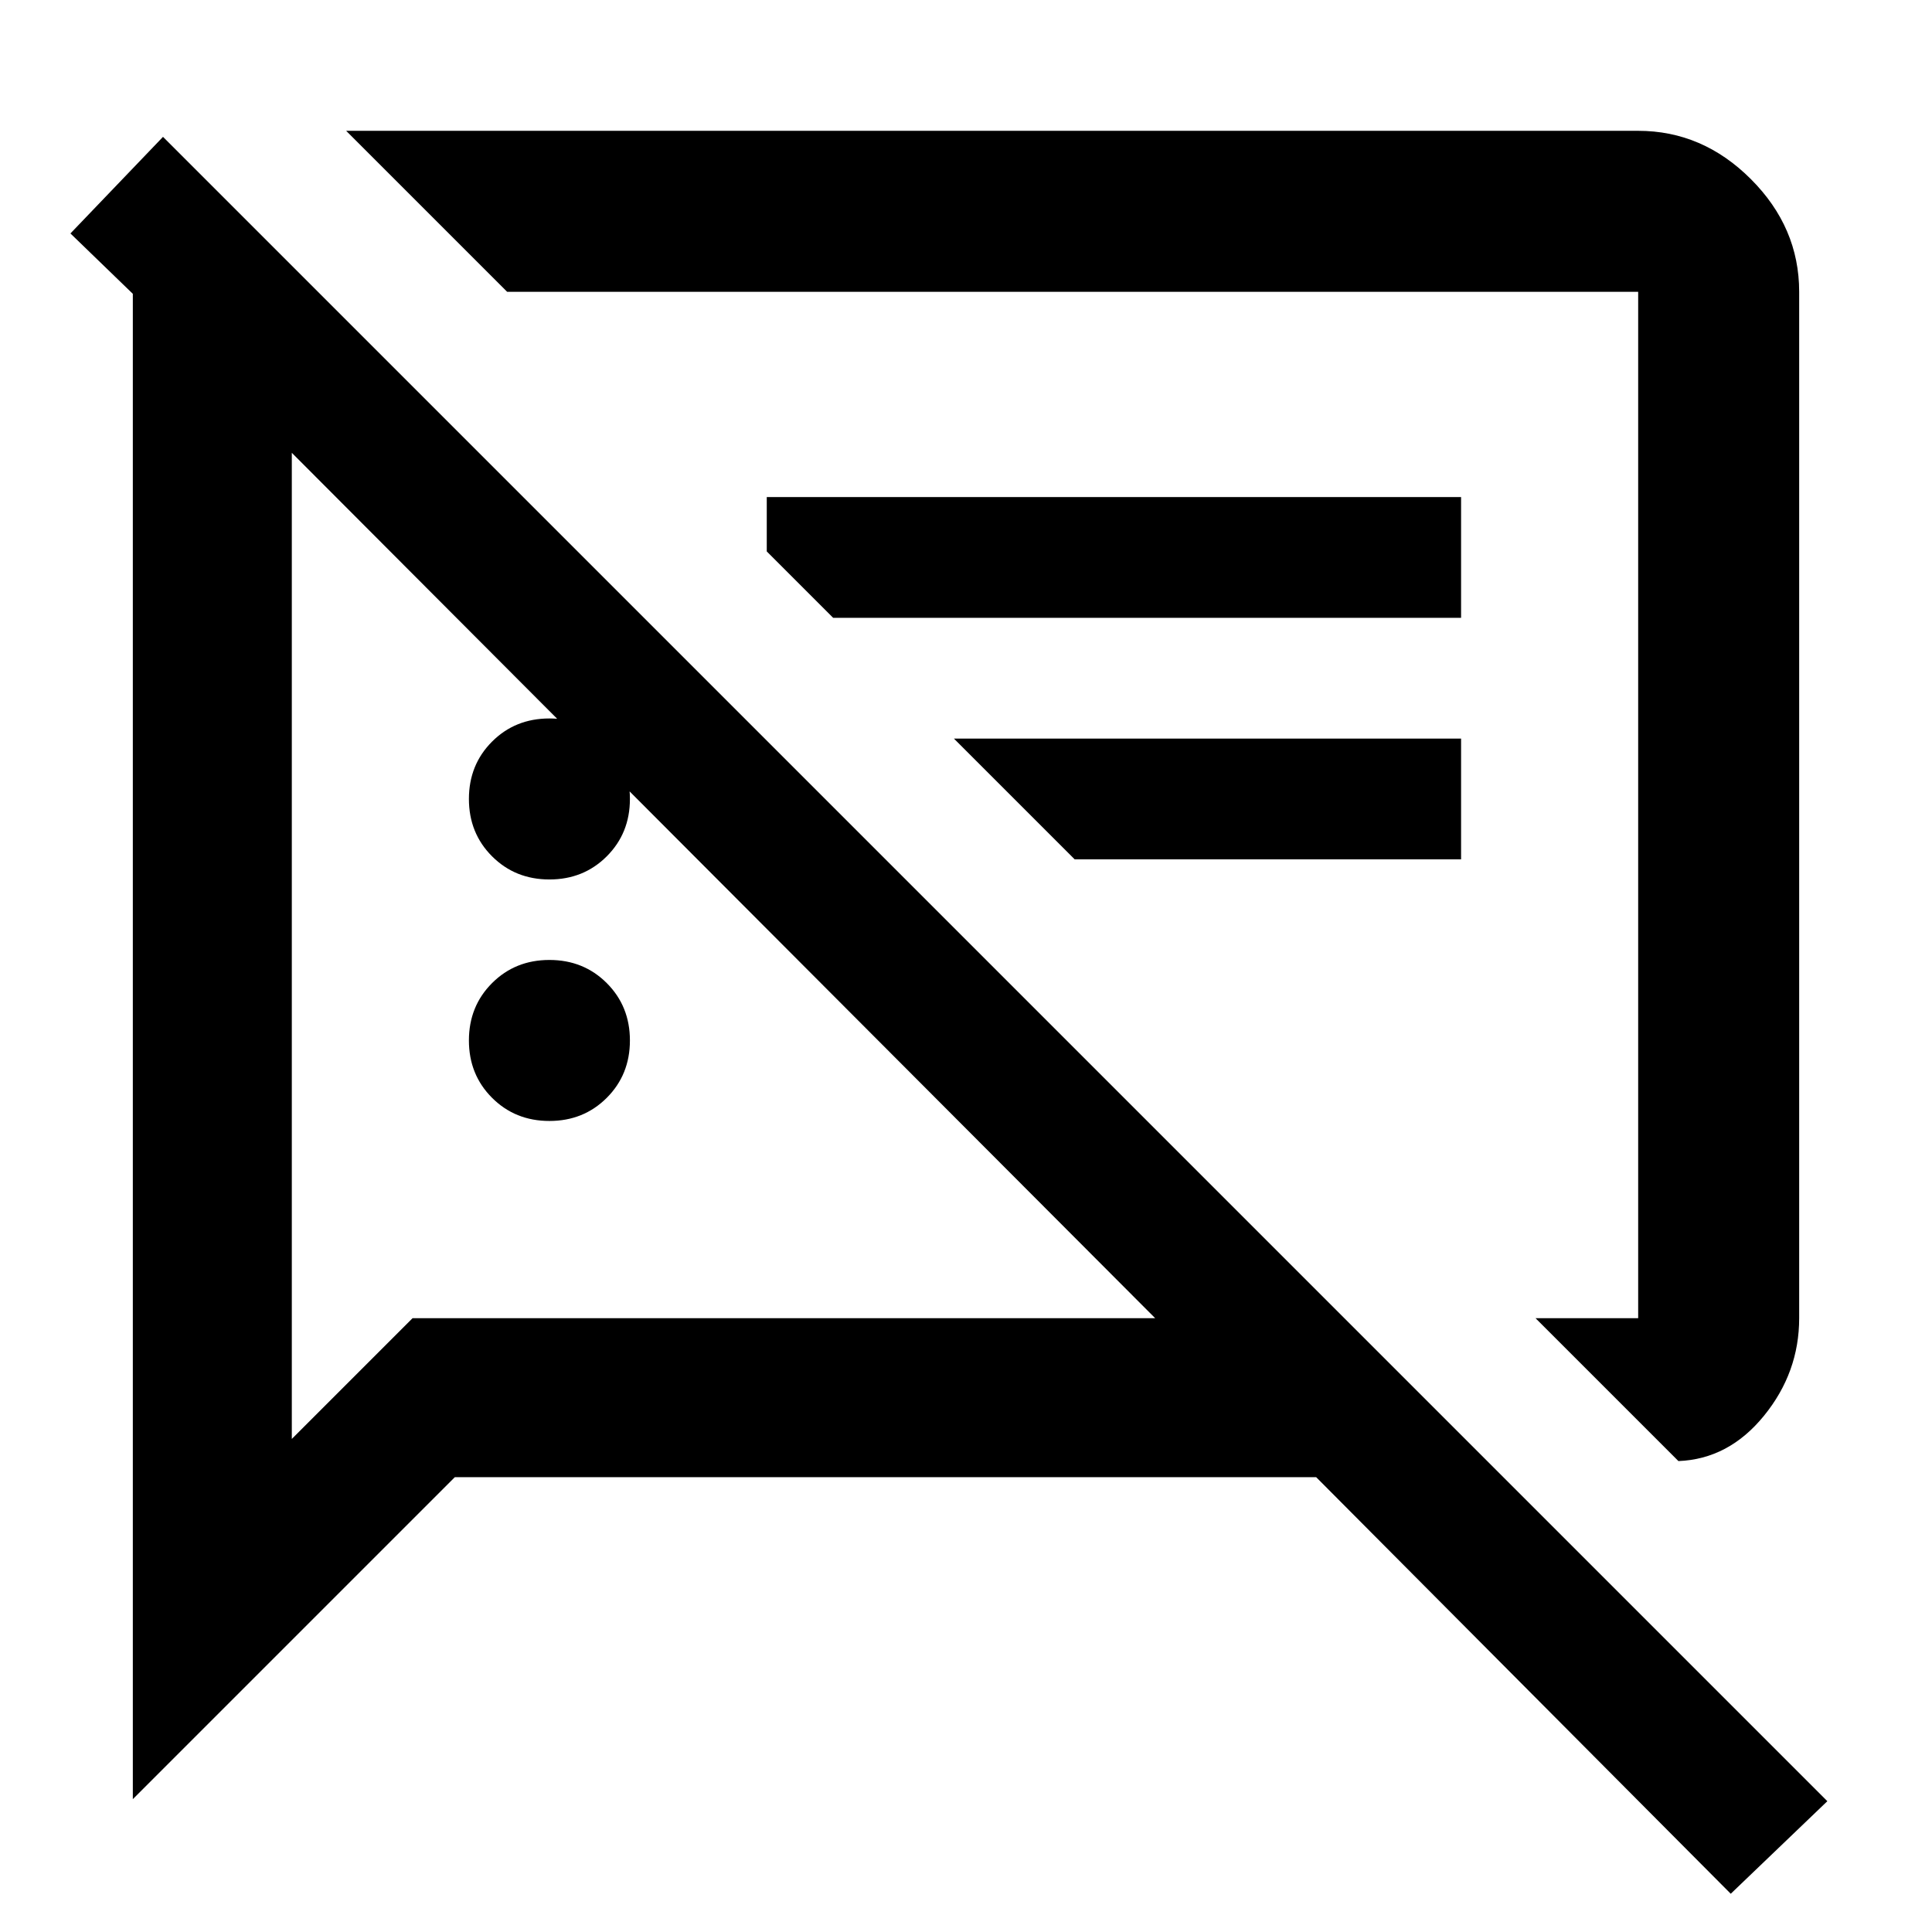 <svg xmlns="http://www.w3.org/2000/svg" height="48" width="48"><path d="M13.65 27.85q-.85 0-1.425-.575-.575-.575-.575-1.425 0-.85.575-1.425.575-.575 1.425-.575.85 0 1.425.575.575.575.575 1.425 0 .85-.575 1.425-.575.575-1.425.575ZM41.7 36.3l-3.55-3.55h2.55V7.25H12.6l-4-4h32.1q1.6 0 2.8 1.2 1.2 1.2 1.2 2.8v25.5q0 1.35-.875 2.425Q42.95 36.25 41.7 36.3Zm-21-20.95-1.65-1.65v-1.35H36.3v3Zm6 6-3-3h12.6v3ZM43 47.05 32.7 36.7H11.3l-8 8V7.3L1.75 5.8l2.3-2.4L45.4 44.75ZM7.25 11.25v24.5l3-3H28.7ZM25.4 20Zm-7.45 2Zm-4.3-.15q-.85 0-1.425-.575-.575-.575-.575-1.425 0-.85.575-1.425.575-.575 1.425-.575.85 0 1.425.575.575.575.575 1.425 0 .85-.575 1.425-.575.575-1.425.575Z"/></svg>